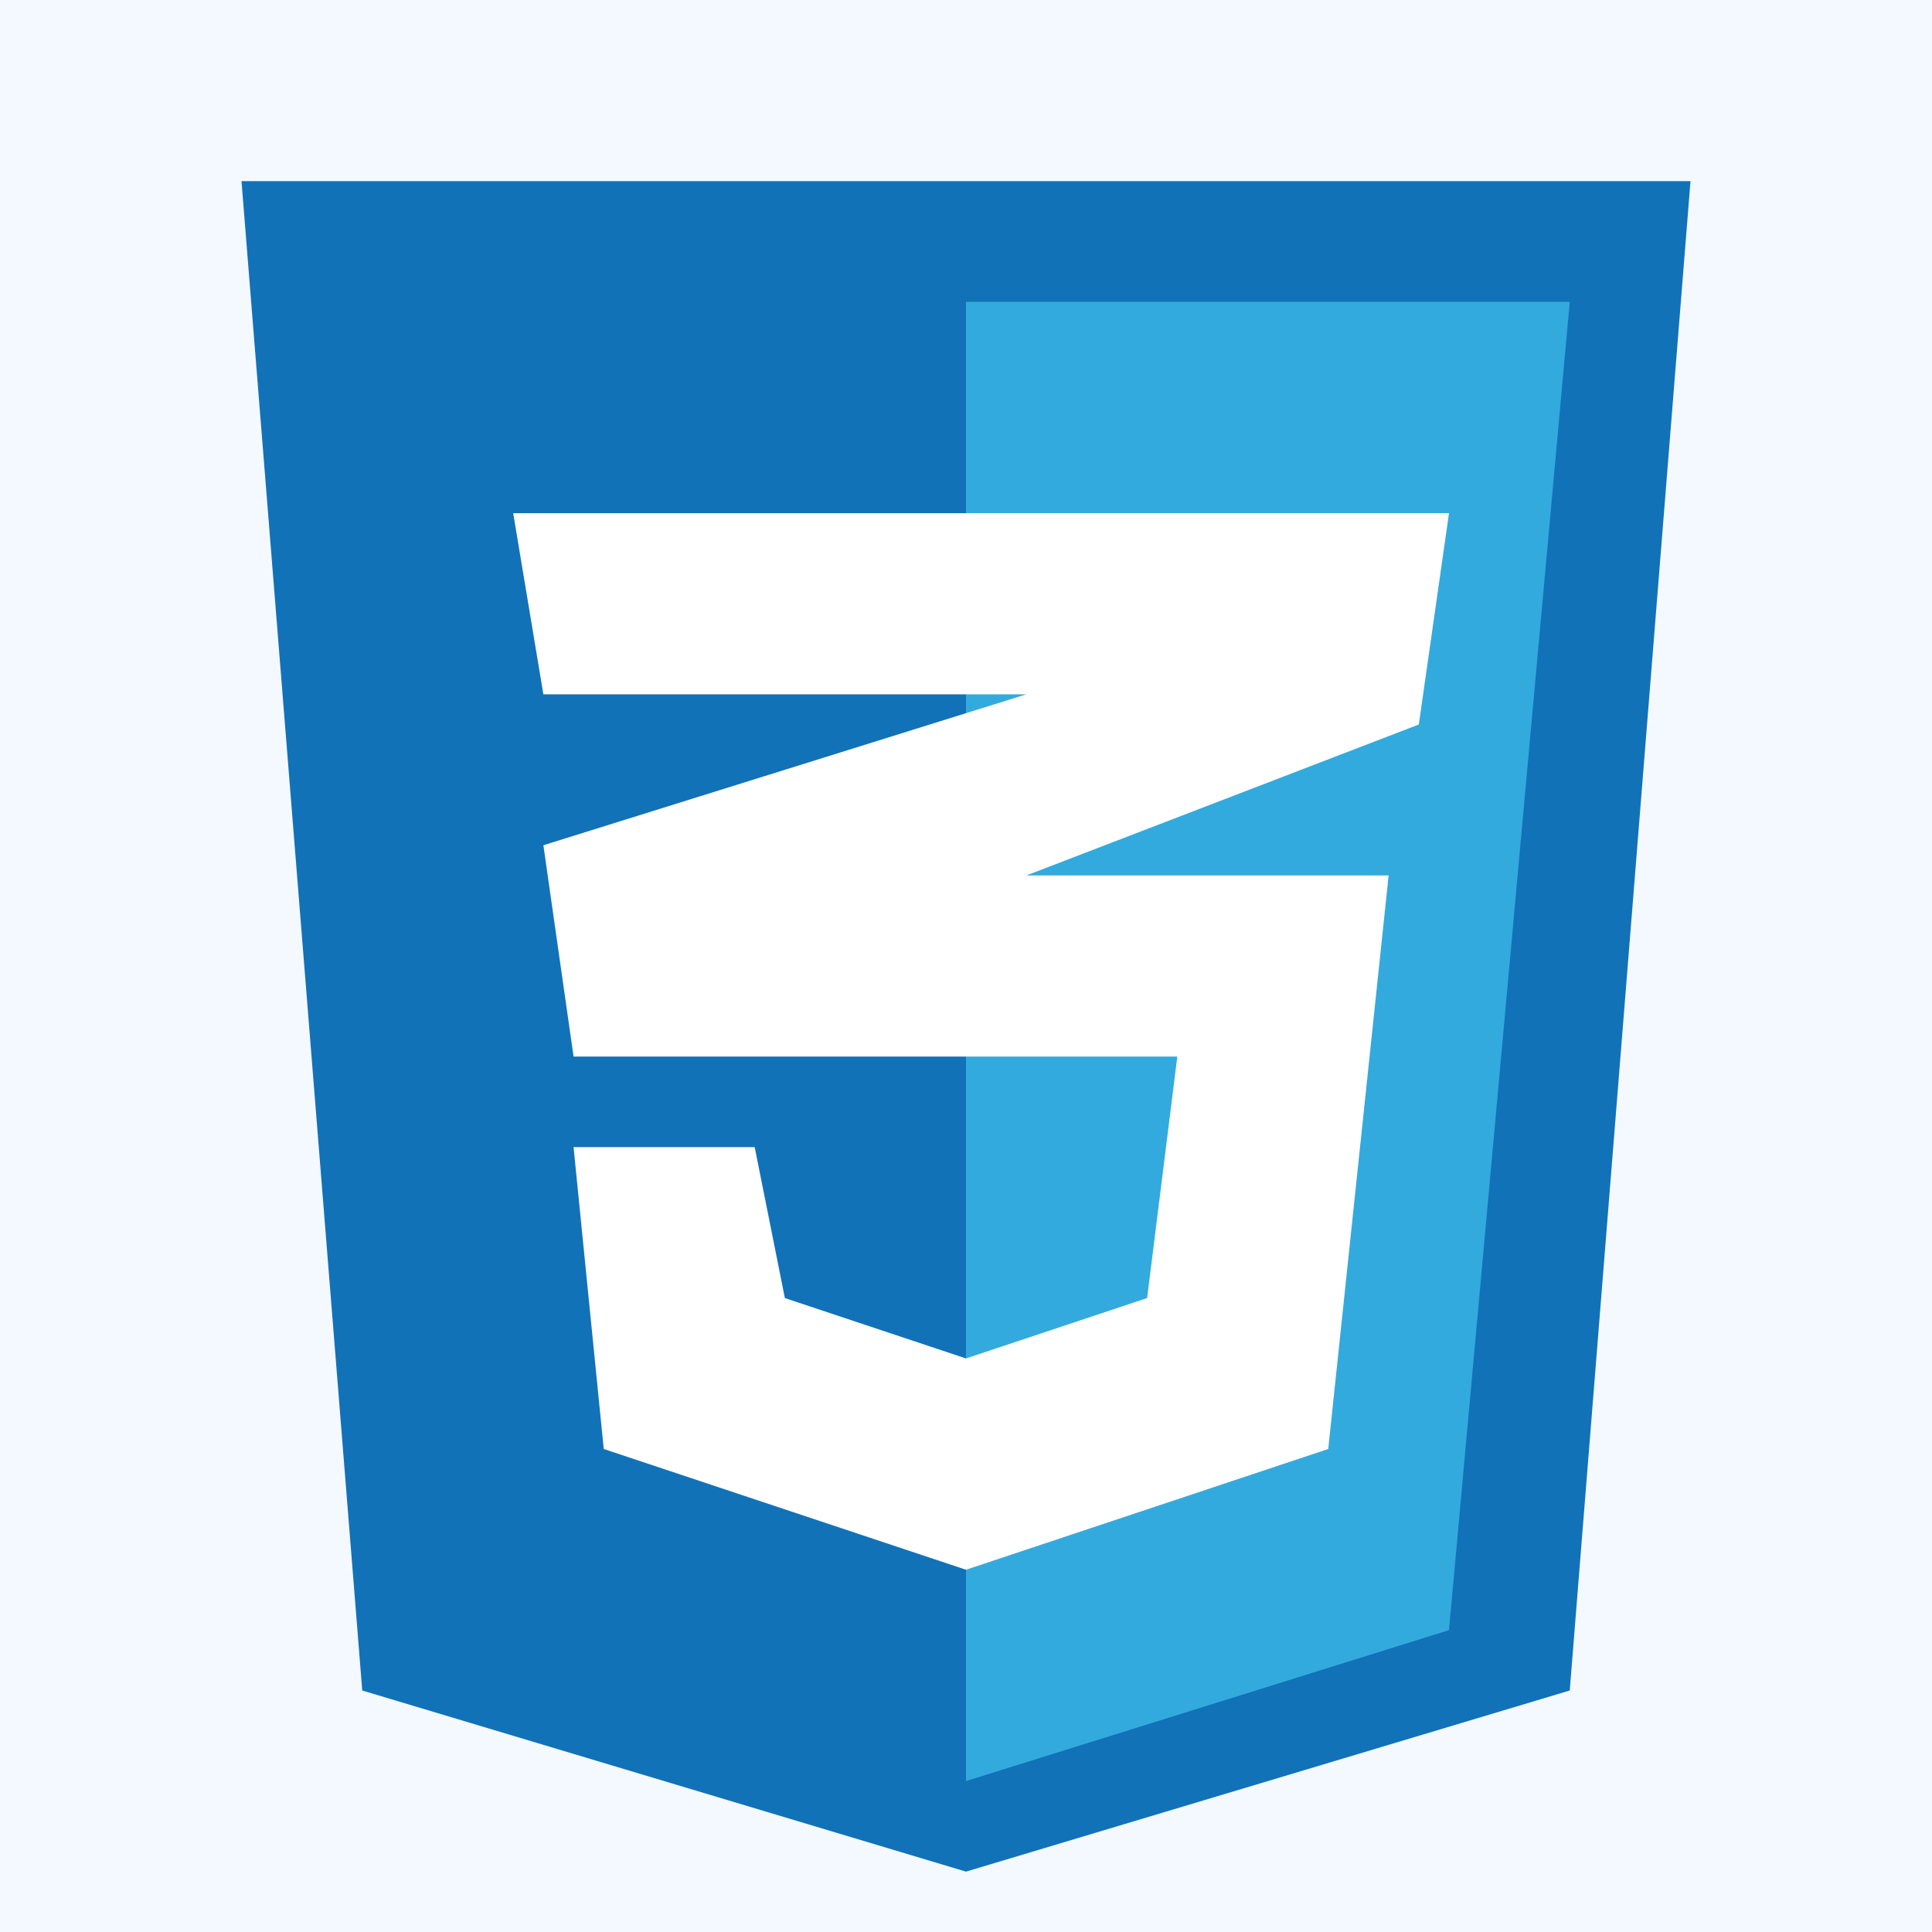 <svg width="32" height="32" viewBox="0 0 32 32" fill="none" xmlns="http://www.w3.org/2000/svg">
<rect width="32" height="32" fill="white"/>
<g id="Coding">
<rect x="-67" y="-24" width="1300" height="192" rx="16" fill="#F4F9FF"/>
<g id="css_3">
<path id="vector" d="M6 28L4 3H28L26 28L16 31L6 28Z" fill="#1172B8"/>
<path id="vector_2" d="M26 5H16V29.5L24 27L26 5Z" fill="#33AADD"/>
<path id="vector_3" d="M19.5 17.5H9.5L9 14L17 11.5H9L8.5 8.5H24L23.5 12L17 14.5H23L22 24L16 26L10 24L9.5 19H12.5L13 21.5L16 22.5L19 21.5L19.5 17.5Z" fill="white"/>
</g>
</g>
</svg>
